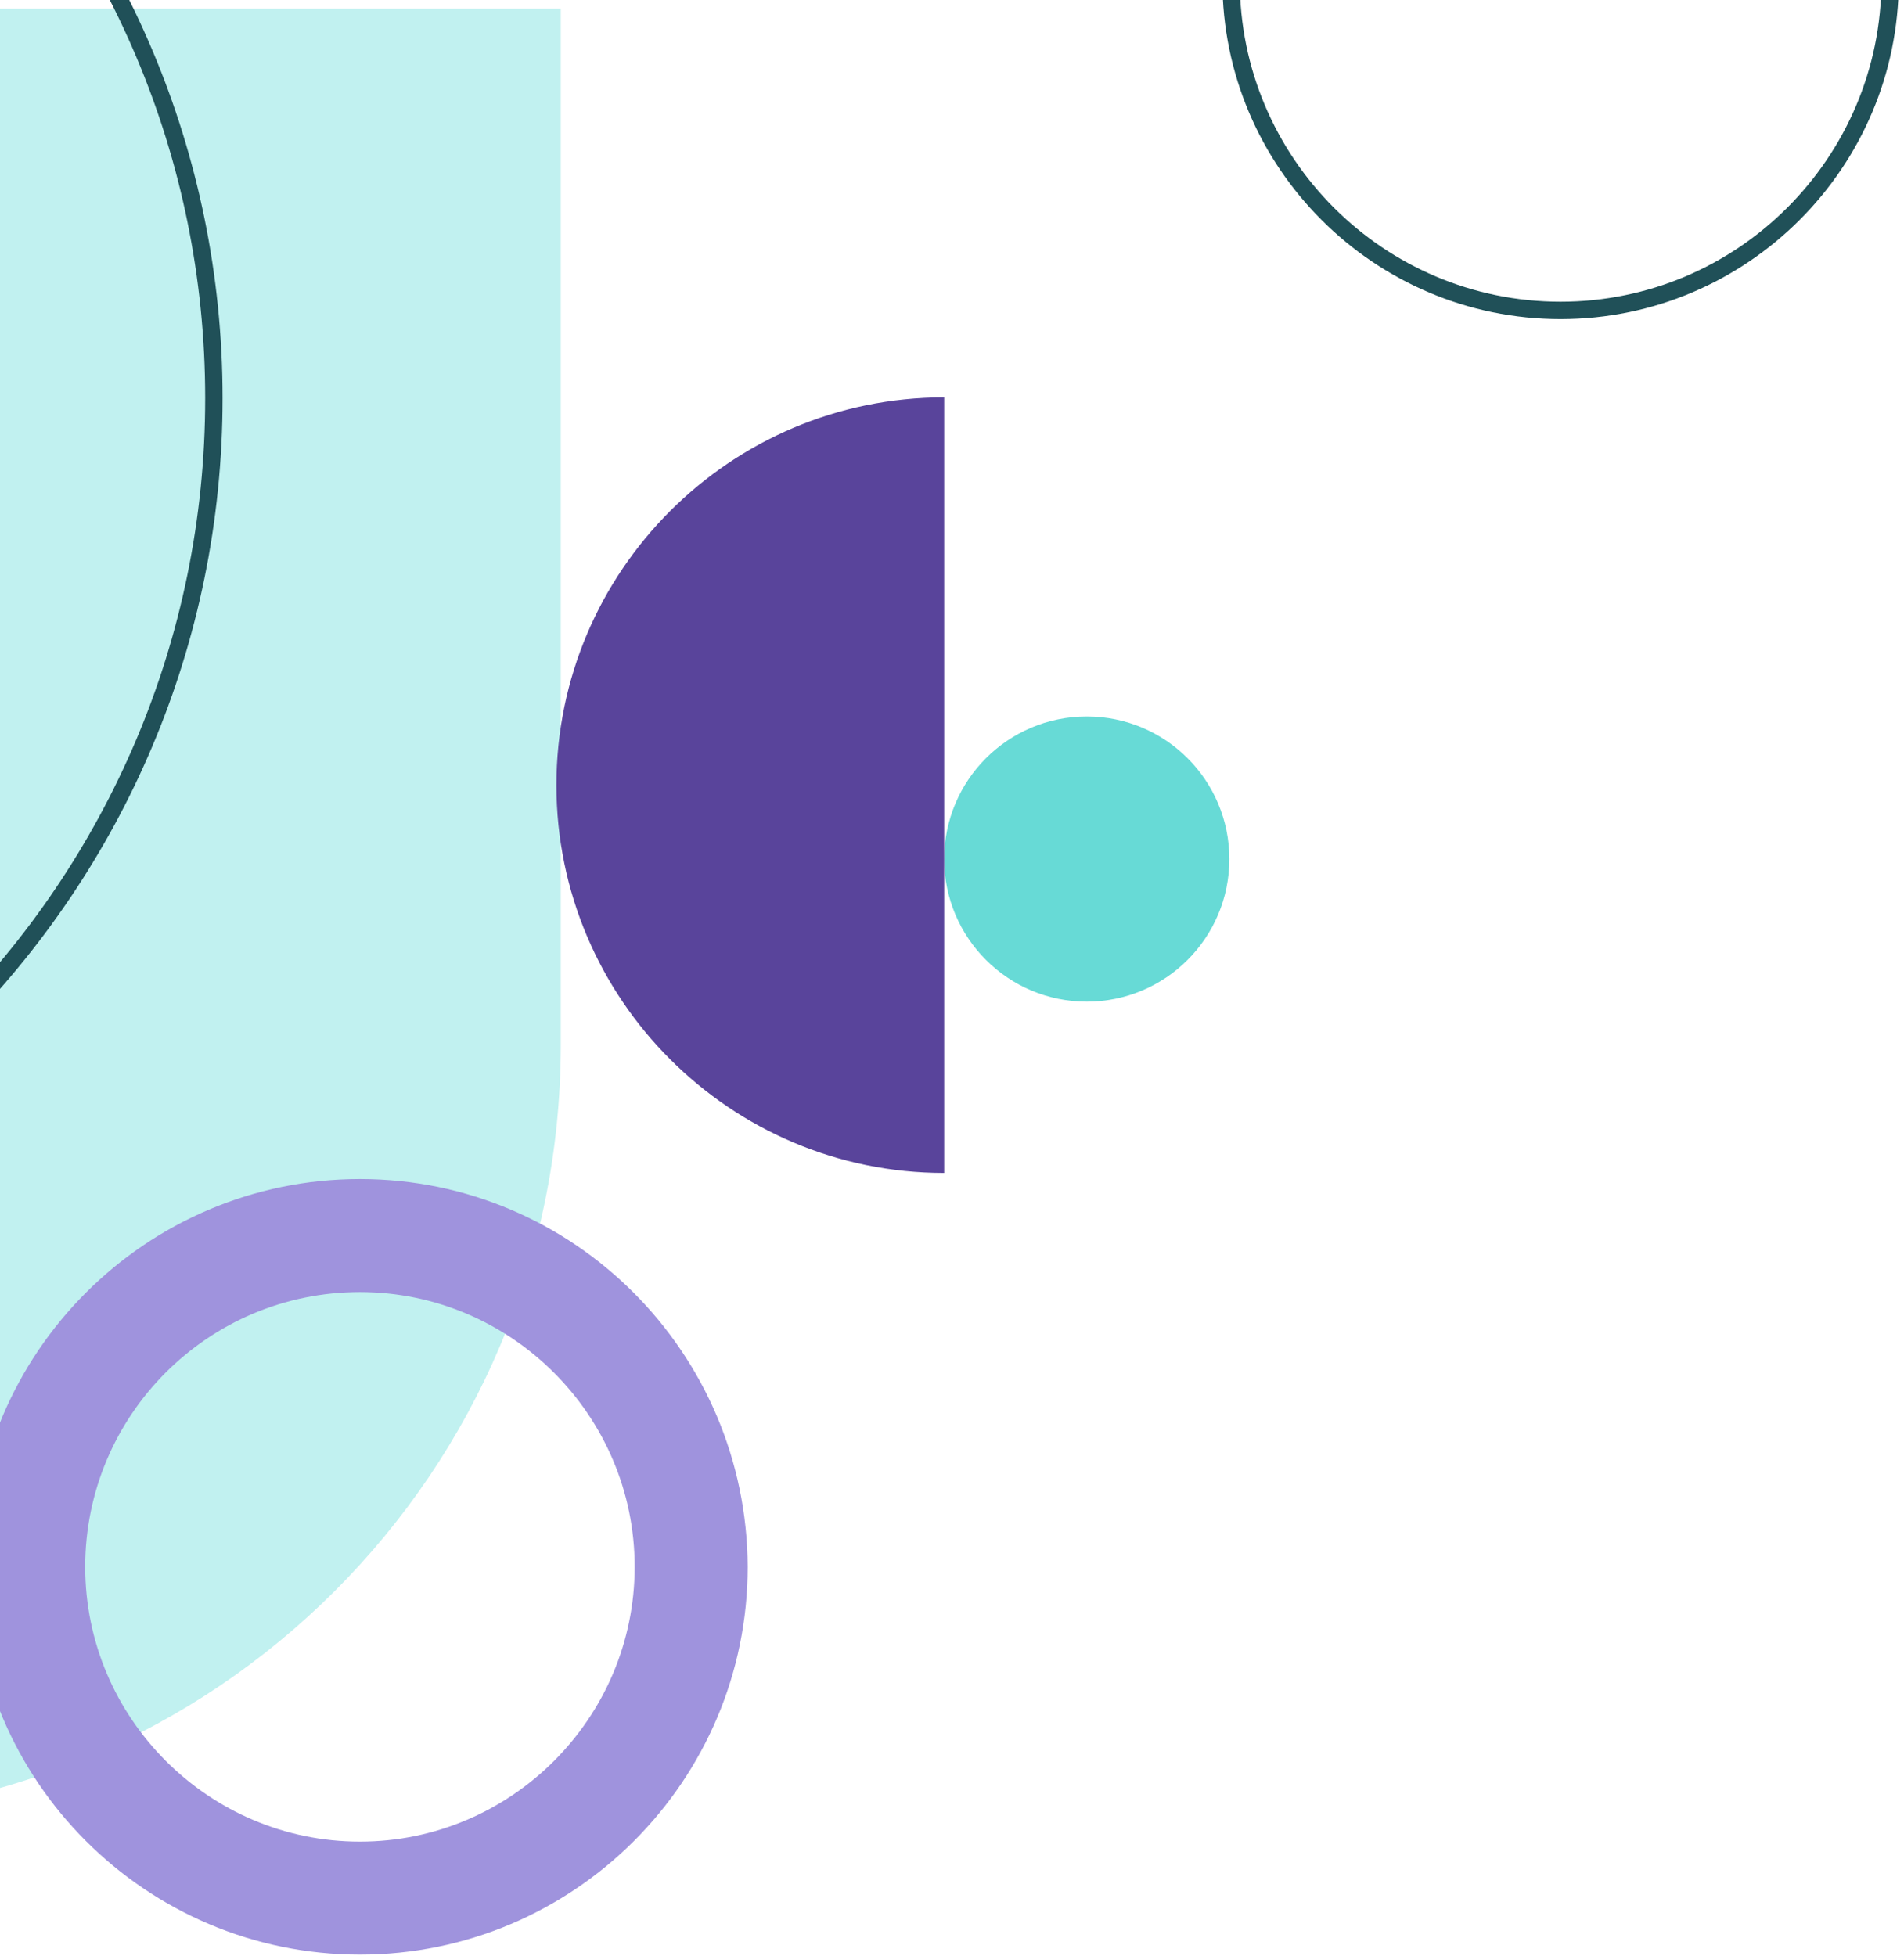<svg width="219" height="225" xmlns="http://www.w3.org/2000/svg"><path fill="none" d="M-1-1h221v227H-1z"/><g fill-rule="evenodd" fill="none"><path d="M-40 209.1V1H64.5v119.2c0 49.1-39.8 88.8-88.8 88.8H-40v.1z" fill-rule="nonzero" fill="#C1F1F0"/><path d="M41.4 148.6c17.4 0 31.6 14.2 31.6 31.6 0 17.4-14.2 31.6-31.6 31.6-17.4 0-31.6-14.2-31.6-31.6 0-17.4 14.1-31.6 31.6-31.6m0-13c-24.6 0-44.6 20-44.6 44.6s20 44.6 44.6 44.6 44.6-20 44.6-44.6c-.1-24.6-20-44.6-44.6-44.6z" fill-rule="nonzero" fill="#9F93DD"/><circle fill-rule="nonzero" fill="#67DAD6" r="16.4" cy="98.8" cx="125"/><path d="M108.6 45.7C84 45.7 64 65.7 64 90.3s20 44.6 44.6 44.6V45.7z" fill-rule="nonzero" fill="#59449B"/><path d="M141.6-2.2c0 20.9 17 37.9 37.9 37.9s37.9-17 37.9-37.9m-294.8 150c56.3 0 102-45.7 102-102s-45.7-102-102-102" stroke-width="2" stroke="#205058"/></g></svg>